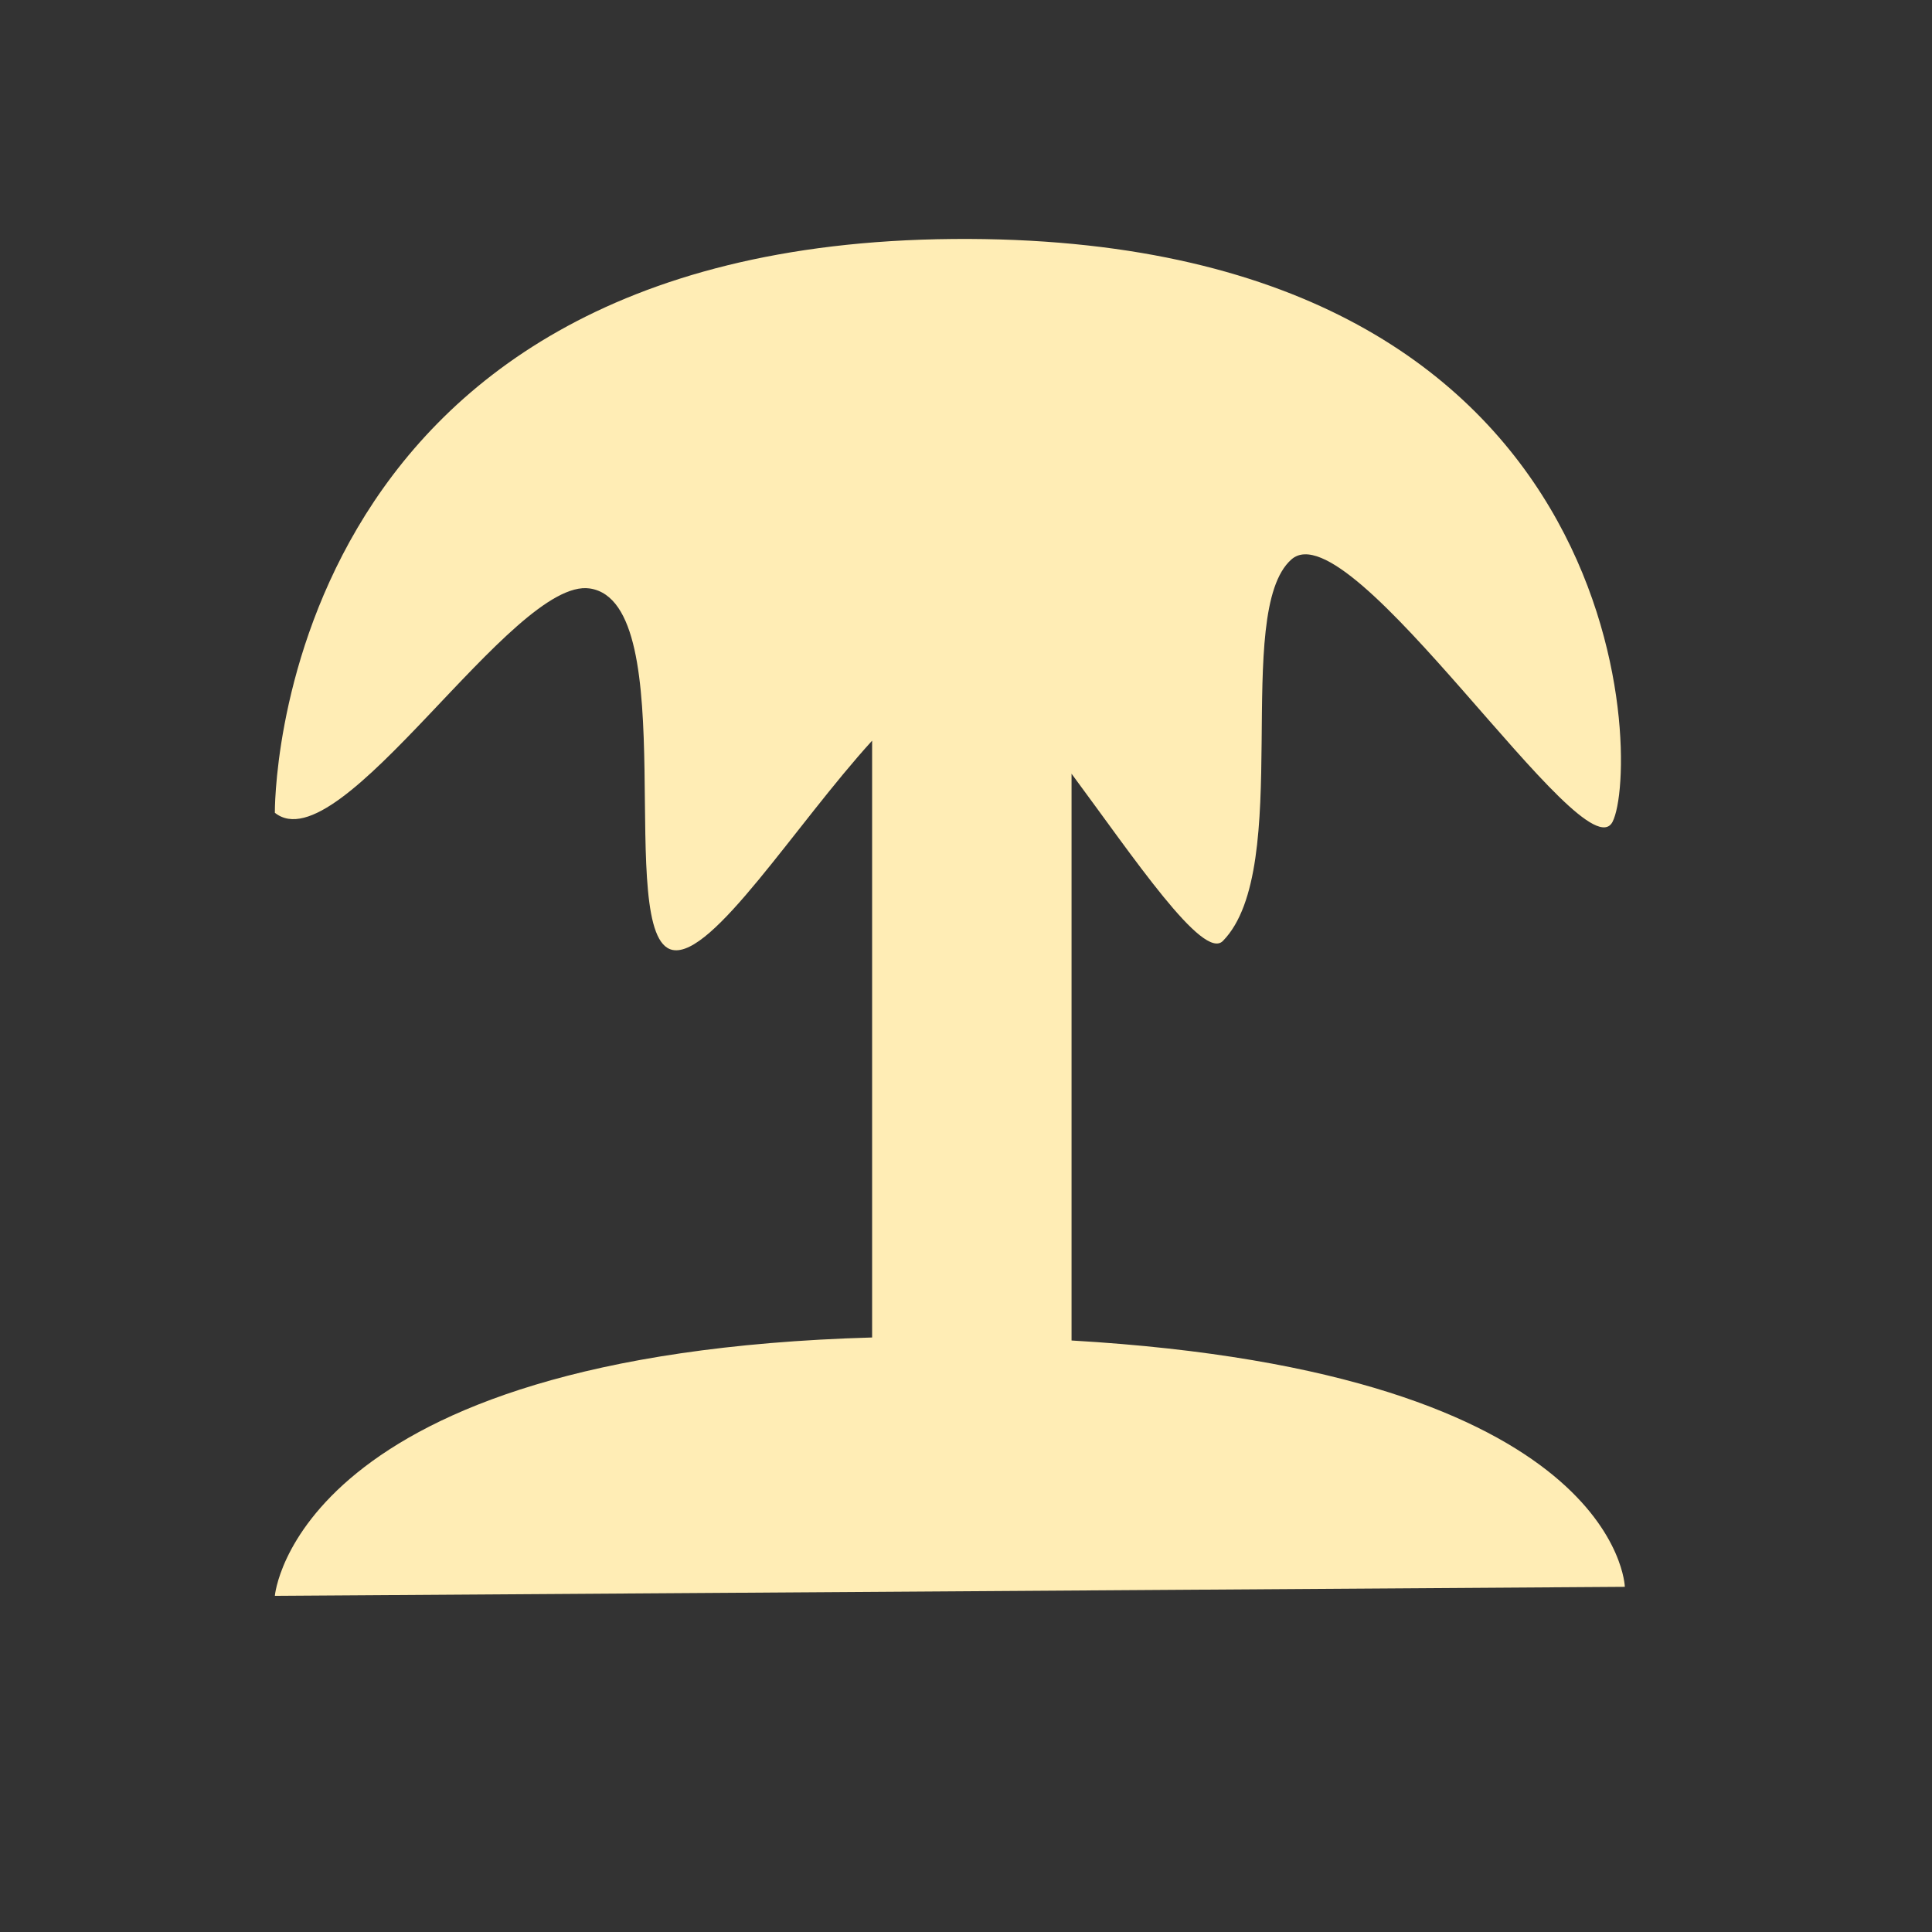 <?xml version="1.0" encoding="UTF-8" standalone="no"?>
<svg xmlns="http://www.w3.org/2000/svg" height="512" viewBox="0 0 512 512" width="512" version="1.1">
 <rect x="0" y="0" width="512" height="512" fill="#333333" stroke="none"/>
 id=&quot;defs23&quot; /&gt;
 <path d="M 252.532,63.335 C 71.26,64.878 72.839,215.393 72.839,215.393 c 17.339,13.89 62.986,-62.53 83.477,-59.443 25.121,3.784 6.191,92.713 21.953,95.799 10.552,2.066 32.461,-33.066 52.851,-55.463 l 0,158.162 C 78.15,358.801 72.839,422.915 72.839,422.915 L 430.598,420.526 c 0,0 -1.553,-56.881 -146.627,-65.282 l 0,-150.201 c 16.548,22.313 34.866,49.668 40.112,44.317 18.915,-19.292 2.396,-87.217 18.159,-101.107 15.763,-13.89 77.653,84.065 85.103,69.528 7.45,-14.537 6.458,-155.99 -174.814,-154.447 z" fill="#ffedb5" style="fill:#ffedb5"/>
</svg>
